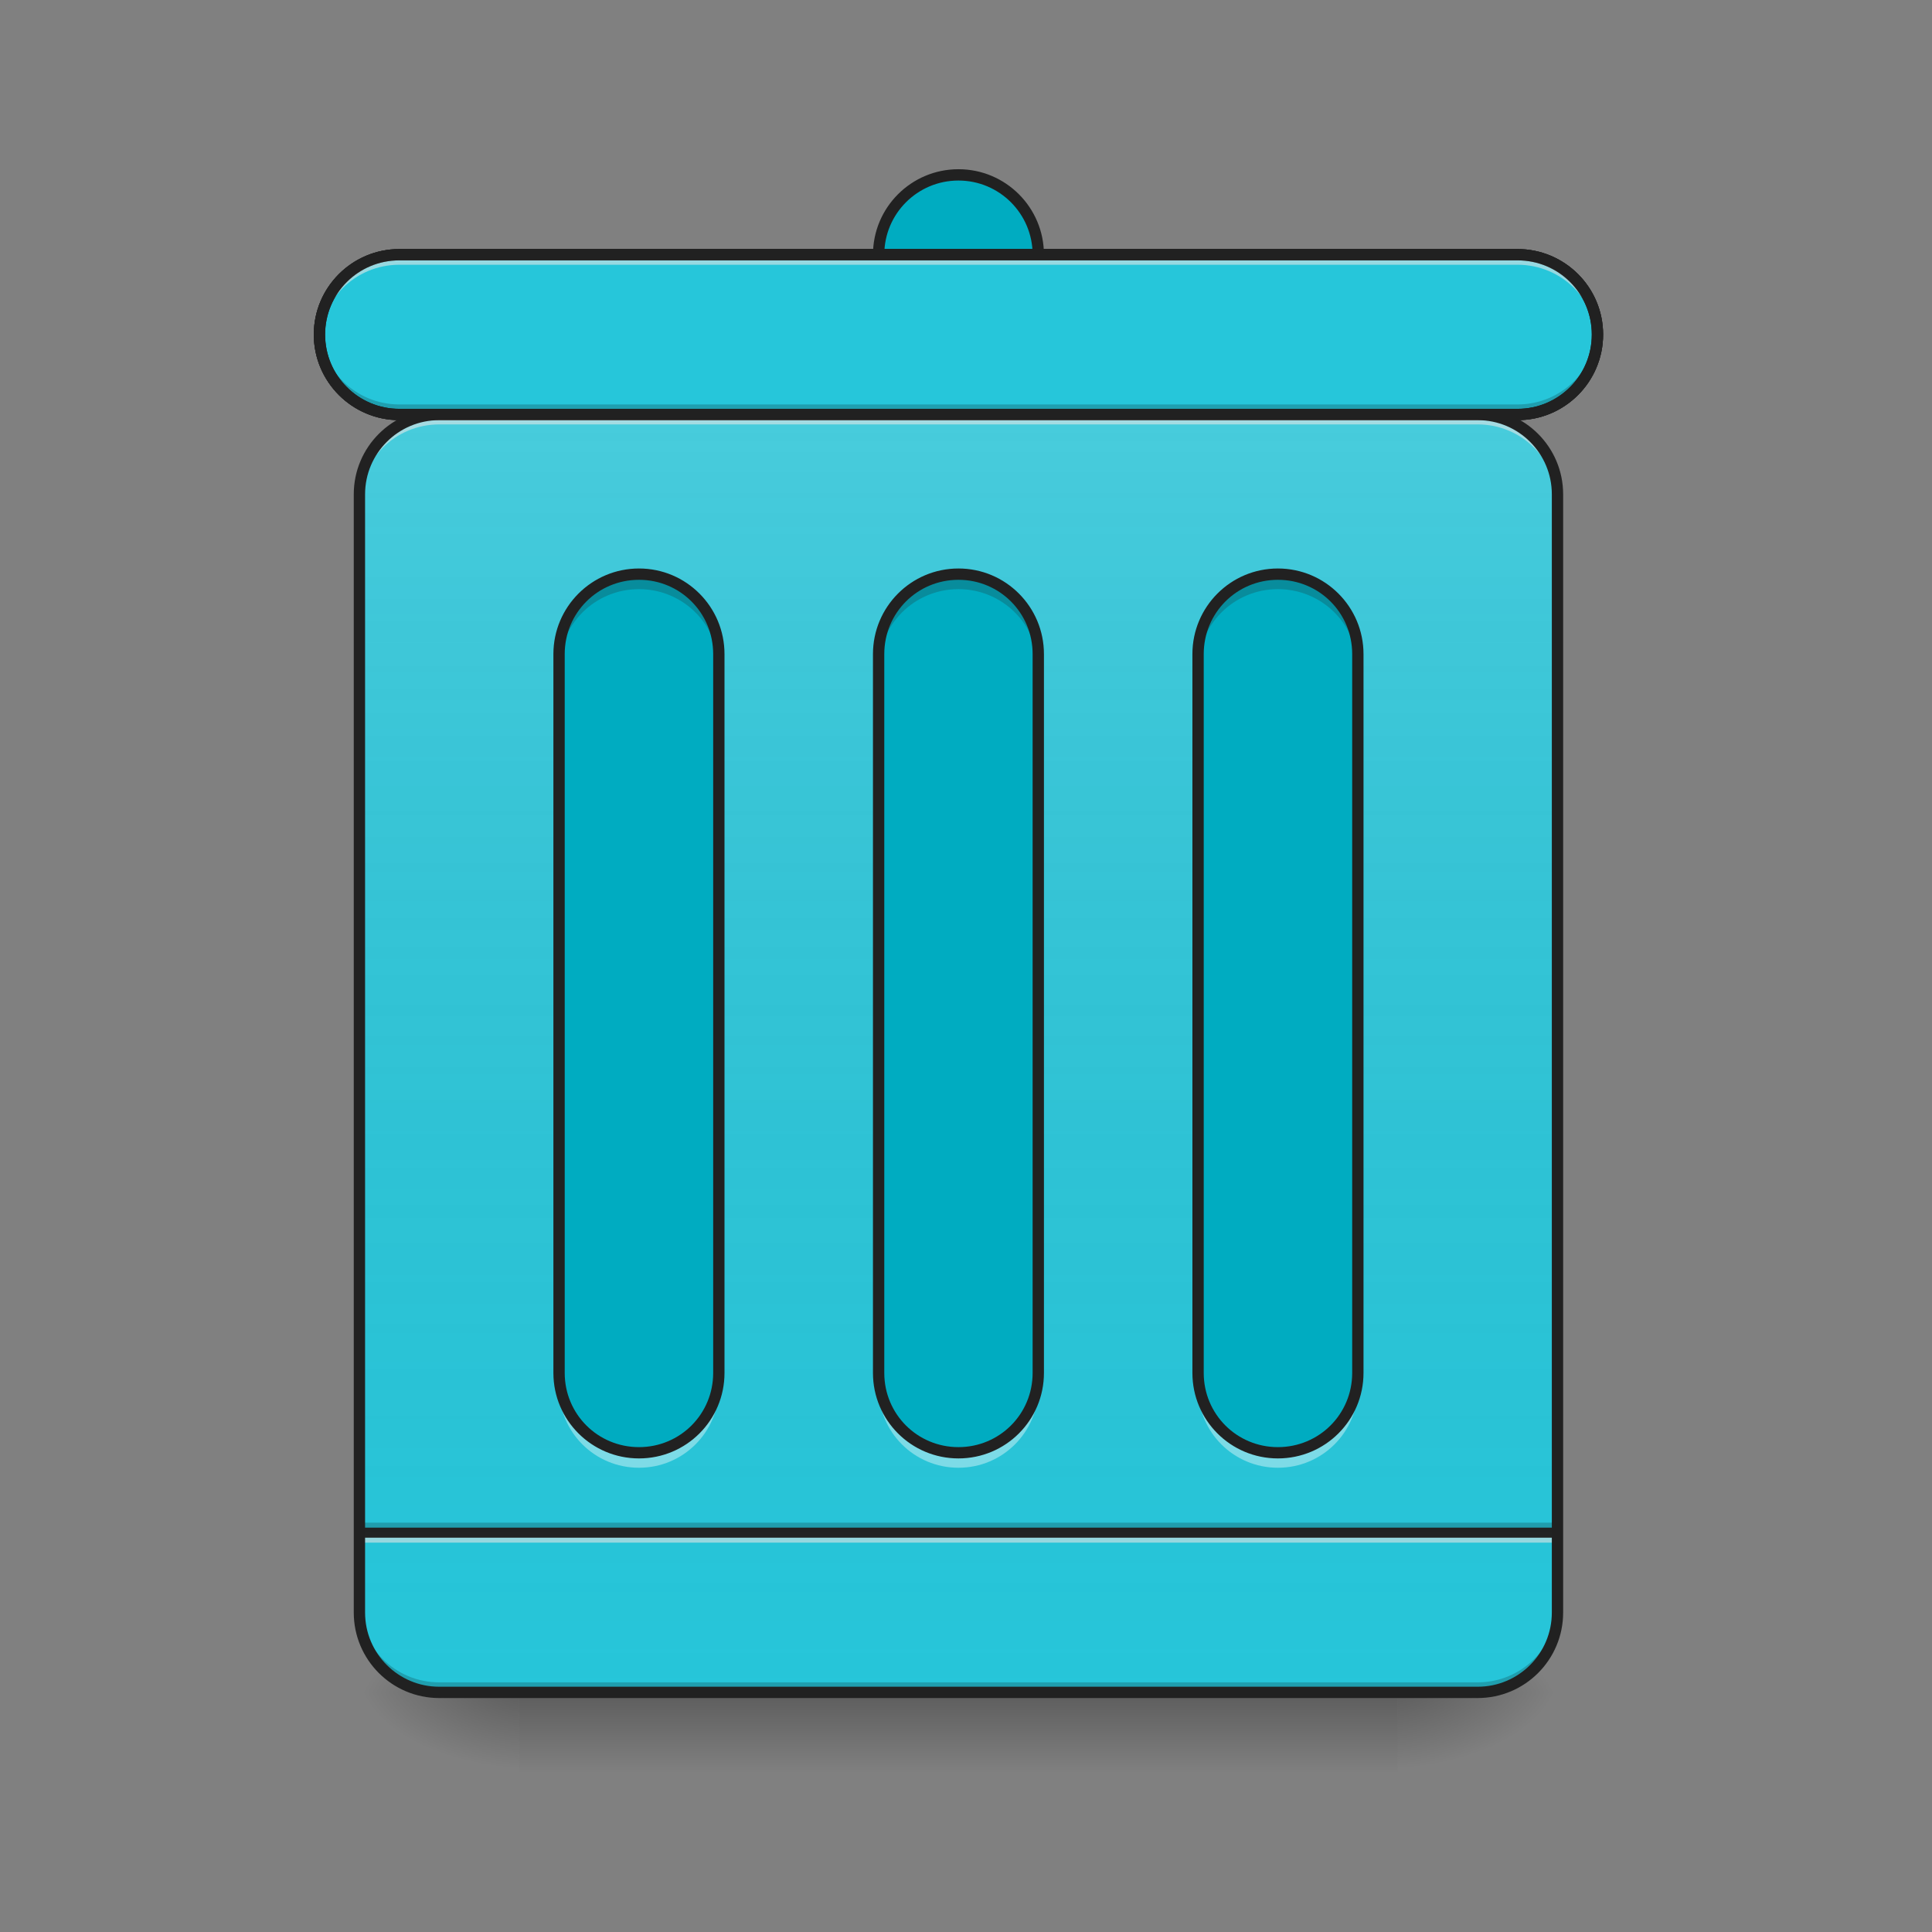 <?xml version="1.0" encoding="UTF-8"?>
<svg xmlns="http://www.w3.org/2000/svg" xmlns:xlink="http://www.w3.org/1999/xlink" width="64px" height="64px" viewBox="0 0 64 64" version="1.1">
<rect x="0" y="0" width="64" height="64" fill="#808080" stroke="none"/>
<defs>
<linearGradient id="linear0" gradientUnits="userSpaceOnUse" x1="254" y1="233.5" x2="254" y2="254.667" gradientTransform="matrix(0.125,0,0,0.125,-0,26.875)">
<stop offset="0" style="stop-color:rgb(0%,0%,0%);stop-opacity:0.275;"/>
<stop offset="1" style="stop-color:rgb(0%,0%,0%);stop-opacity:0;"/>
</linearGradient>
<radialGradient id="radial0" gradientUnits="userSpaceOnUse" cx="450.909" cy="189.579" fx="450.909" fy="189.579" r="21.167" gradientTransform="matrix(0,-0.156,-0.281,-0,98.96,127.179)">
<stop offset="0" style="stop-color:rgb(0%,0%,0%);stop-opacity:0.314;"/>
<stop offset="0.222" style="stop-color:rgb(0%,0%,0%);stop-opacity:0.275;"/>
<stop offset="1" style="stop-color:rgb(0%,0%,0%);stop-opacity:0;"/>
</radialGradient>
<radialGradient id="radial1" gradientUnits="userSpaceOnUse" cx="450.909" cy="189.579" fx="450.909" fy="189.579" r="21.167" gradientTransform="matrix(-0,0.156,0.281,0,-35.46,-15.054)">
<stop offset="0" style="stop-color:rgb(0%,0%,0%);stop-opacity:0.314;"/>
<stop offset="0.222" style="stop-color:rgb(0%,0%,0%);stop-opacity:0.275;"/>
<stop offset="1" style="stop-color:rgb(0%,0%,0%);stop-opacity:0;"/>
</radialGradient>
<radialGradient id="radial2" gradientUnits="userSpaceOnUse" cx="450.909" cy="189.579" fx="450.909" fy="189.579" r="21.167" gradientTransform="matrix(-0,-0.156,0.281,-0,-35.46,127.179)">
<stop offset="0" style="stop-color:rgb(0%,0%,0%);stop-opacity:0.314;"/>
<stop offset="0.222" style="stop-color:rgb(0%,0%,0%);stop-opacity:0.275;"/>
<stop offset="1" style="stop-color:rgb(0%,0%,0%);stop-opacity:0;"/>
</radialGradient>
<radialGradient id="radial3" gradientUnits="userSpaceOnUse" cx="450.909" cy="189.579" fx="450.909" fy="189.579" r="21.167" gradientTransform="matrix(0,0.156,-0.281,0,98.96,-15.054)">
<stop offset="0" style="stop-color:rgb(0%,0%,0%);stop-opacity:0.314;"/>
<stop offset="0.222" style="stop-color:rgb(0%,0%,0%);stop-opacity:0.275;"/>
<stop offset="1" style="stop-color:rgb(0%,0%,0%);stop-opacity:0;"/>
</radialGradient>
<linearGradient id="linear1" gradientUnits="userSpaceOnUse" x1="275.167" y1="233.5" x2="275.167" y2="-147.5" gradientTransform="matrix(0.125,0,0,0.125,0,26.875)">
<stop offset="0" style="stop-color:rgb(34.51%,34.51%,34.51%);stop-opacity:0;"/>
<stop offset="1" style="stop-color:rgb(98.039%,98.039%,98.039%);stop-opacity:0.196;"/>
</linearGradient>
</defs>
<g id="surface1">
<path style=" stroke:none;fill-rule:nonzero;fill:url(#linear0);" d="M 17.199 56.062 L 46.301 56.062 L 46.301 58.707 L 17.199 58.707 Z M 17.199 56.062 "/>
<path style=" stroke:none;fill-rule:nonzero;fill:url(#radial0);" d="M 46.301 56.062 L 51.594 56.062 L 51.594 53.418 L 46.301 53.418 Z M 46.301 56.062 "/>
<path style=" stroke:none;fill-rule:nonzero;fill:url(#radial1);" d="M 17.199 56.062 L 11.906 56.062 L 11.906 58.707 L 17.199 58.707 Z M 17.199 56.062 "/>
<path style=" stroke:none;fill-rule:nonzero;fill:url(#radial2);" d="M 17.199 56.062 L 11.906 56.062 L 11.906 53.418 L 17.199 53.418 Z M 17.199 56.062 "/>
<path style=" stroke:none;fill-rule:nonzero;fill:url(#radial3);" d="M 46.301 56.062 L 51.594 56.062 L 51.594 58.707 L 46.301 58.707 Z M 46.301 56.062 "/>
<path style=" stroke:none;fill-rule:nonzero;fill:rgb(14.902%,77.647%,85.49%);fill-opacity:1;" d="M 14.551 13.73 L 48.949 13.73 C 50.41 13.73 51.594 14.914 51.594 16.375 L 51.594 53.418 C 51.594 54.879 50.41 56.062 48.949 56.062 L 14.551 56.062 C 13.09 56.062 11.906 54.879 11.906 53.418 L 11.906 16.375 C 11.906 14.914 13.09 13.73 14.551 13.73 Z M 14.551 13.73 "/>
<path style=" stroke:none;fill-rule:nonzero;fill:rgb(0%,0%,0%);fill-opacity:0.196;" d="M 11.906 50.441 L 51.594 50.441 L 51.594 50.77 L 11.906 50.77 Z M 11.906 50.441 "/>
<path style=" stroke:none;fill-rule:nonzero;fill:rgb(90.196%,90.196%,90.196%);fill-opacity:0.588;" d="M 11.906 50.77 L 51.594 50.77 L 51.594 51.102 L 11.906 51.102 Z M 11.906 50.77 "/>
<path style=" stroke:none;fill-rule:nonzero;fill:rgb(12.941%,12.941%,12.941%);fill-opacity:0.992;" d="M 11.906 50.605 L 51.594 50.605 L 51.594 50.938 L 11.906 50.938 Z M 11.906 50.605 "/>
<path style=" stroke:none;fill-rule:nonzero;fill:url(#linear1);" d="M 14.551 13.73 L 48.949 13.73 C 50.41 13.73 51.594 14.914 51.594 16.375 L 51.594 53.418 C 51.594 54.879 50.41 56.062 48.949 56.062 L 14.551 56.062 C 13.09 56.062 11.906 54.879 11.906 53.418 L 11.906 16.375 C 11.906 14.914 13.09 13.73 14.551 13.73 Z M 14.551 13.73 "/>
<path style=" stroke:none;fill-rule:nonzero;fill:rgb(0%,67.451%,75.686%);fill-opacity:1;" d="M 31.75 19.02 C 33.211 19.02 34.395 20.207 34.395 21.668 L 34.395 45.48 C 34.395 46.941 33.211 48.125 31.75 48.125 C 30.289 48.125 29.105 46.941 29.105 45.48 L 29.105 21.668 C 29.105 20.207 30.289 19.02 31.75 19.02 Z M 31.75 19.02 "/>
<path style=" stroke:none;fill-rule:nonzero;fill:rgb(27.059%,35.294%,39.216%);fill-opacity:1;" d="M 31.75 5.793 C 33.211 5.793 34.395 6.977 34.395 8.438 C 34.395 9.898 33.211 11.082 31.75 11.082 C 30.289 11.082 29.105 9.898 29.105 8.438 C 29.105 6.977 30.289 5.793 31.75 5.793 Z M 31.75 5.793 "/>
<path style=" stroke:none;fill-rule:nonzero;fill:rgb(14.902%,65.098%,60.392%);fill-opacity:1;" d="M 31.75 5.793 C 33.211 5.793 34.395 6.977 34.395 8.438 C 34.395 9.898 33.211 11.082 31.75 11.082 C 30.289 11.082 29.105 9.898 29.105 8.438 C 29.105 6.977 30.289 5.793 31.75 5.793 Z M 31.75 5.793 "/>
<path style="fill-rule:nonzero;fill:rgb(0%,67.451%,75.686%);fill-opacity:1;stroke-width:3;stroke-linecap:round;stroke-linejoin:miter;stroke:rgb(12.941%,12.941%,12.941%);stroke-opacity:1;stroke-miterlimit:4;" d="M 254 -168.656 C 265.688 -168.656 275.156 -159.188 275.156 -147.5 C 275.156 -135.812 265.688 -126.344 254 -126.344 C 242.312 -126.344 232.844 -135.812 232.844 -147.5 C 232.844 -159.188 242.312 -168.656 254 -168.656 Z M 254 -168.656 " transform="matrix(0.125,0,0,0.125,0,26.875)"/>
<path style="fill-rule:nonzero;fill:rgb(9.804%,72.941%,61.176%);fill-opacity:1;stroke-width:3;stroke-linecap:round;stroke-linejoin:miter;stroke:rgb(12.941%,12.941%,12.941%);stroke-opacity:1;stroke-miterlimit:4;" d="M 105.844 -147.5 L 402.156 -147.5 C 413.844 -147.5 423.344 -138.031 423.344 -126.344 C 423.344 -114.656 413.844 -105.156 402.156 -105.156 L 105.844 -105.156 C 94.156 -105.156 84.656 -114.656 84.656 -126.344 C 84.656 -138.031 94.156 -147.5 105.844 -147.5 Z M 105.844 -147.5 " transform="matrix(0.125,0,0,0.125,0,26.875)"/>
<path style="fill-rule:nonzero;fill:rgb(14.902%,77.647%,85.49%);fill-opacity:1;stroke-width:3;stroke-linecap:round;stroke-linejoin:miter;stroke:rgb(12.941%,12.941%,12.941%);stroke-opacity:1;stroke-miterlimit:4;" d="M 105.844 -147.5 L 402.156 -147.5 C 413.844 -147.5 423.344 -138.031 423.344 -126.344 C 423.344 -114.656 413.844 -105.156 402.156 -105.156 L 105.844 -105.156 C 94.156 -105.156 84.656 -114.656 84.656 -126.344 C 84.656 -138.031 94.156 -147.5 105.844 -147.5 Z M 105.844 -147.5 " transform="matrix(0.125,0,0,0.125,0,26.875)"/>
<path style=" stroke:none;fill-rule:nonzero;fill:rgb(0%,67.451%,75.686%);fill-opacity:1;" d="M 21.168 19.02 C 22.629 19.02 23.812 20.207 23.812 21.668 L 23.812 45.48 C 23.812 46.941 22.629 48.125 21.168 48.125 C 19.707 48.125 18.52 46.941 18.52 45.48 L 18.52 21.668 C 18.52 20.207 19.707 19.02 21.168 19.02 Z M 21.168 19.02 "/>
<path style=" stroke:none;fill-rule:nonzero;fill:rgb(0%,67.451%,75.686%);fill-opacity:1;" d="M 42.332 19.02 C 43.793 19.02 44.98 20.207 44.98 21.668 L 44.98 45.48 C 44.98 46.941 43.793 48.125 42.332 48.125 C 40.871 48.125 39.688 46.941 39.688 45.48 L 39.688 21.668 C 39.688 20.207 40.871 19.02 42.332 19.02 Z M 42.332 19.02 "/>
<path style=" stroke:none;fill-rule:nonzero;fill:rgb(90.196%,90.196%,90.196%);fill-opacity:0.588;" d="M 13.23 8.438 C 11.762 8.438 10.582 9.617 10.582 11.082 L 10.582 11.414 C 10.582 9.949 11.762 8.77 13.23 8.77 L 50.27 8.77 C 51.738 8.77 52.918 9.949 52.918 11.414 L 52.918 11.082 C 52.918 9.617 51.738 8.438 50.27 8.438 Z M 13.23 8.438 "/>
<path style=" stroke:none;fill-rule:nonzero;fill:rgb(0%,0%,0%);fill-opacity:0.196;" d="M 13.23 13.73 C 11.762 13.73 10.582 12.551 10.582 11.082 L 10.582 10.754 C 10.582 12.219 11.762 13.398 13.23 13.398 L 50.27 13.398 C 51.738 13.398 52.918 12.219 52.918 10.754 L 52.918 11.082 C 52.918 12.551 51.738 13.73 50.27 13.73 Z M 13.23 13.73 "/>
<path style=" stroke:none;fill-rule:nonzero;fill:rgb(12.941%,12.941%,12.941%);fill-opacity:1;" d="M 13.23 8.25 C 11.664 8.25 10.395 9.516 10.395 11.082 C 10.395 12.648 11.664 13.918 13.23 13.918 L 50.27 13.918 C 51.836 13.918 53.105 12.648 53.105 11.082 C 53.105 9.516 51.836 8.25 50.27 8.25 Z M 13.23 8.625 L 50.27 8.625 C 51.637 8.625 52.73 9.719 52.73 11.082 C 52.73 12.449 51.637 13.543 50.27 13.543 L 13.23 13.543 C 11.863 13.543 10.77 12.449 10.77 11.082 C 10.77 9.719 11.863 8.625 13.23 8.625 Z M 13.23 8.625 "/>
<path style=" stroke:none;fill-rule:nonzero;fill:rgb(90.196%,90.196%,90.196%);fill-opacity:0.588;" d="M 14.551 13.73 C 13.086 13.73 11.906 14.91 11.906 16.375 L 11.906 16.707 C 11.906 15.238 13.086 14.059 14.551 14.059 L 48.949 14.059 C 50.414 14.059 51.594 15.238 51.594 16.707 L 51.594 16.375 C 51.594 14.91 50.414 13.73 48.949 13.73 Z M 14.551 13.73 "/>
<path style=" stroke:none;fill-rule:nonzero;fill:rgb(0%,0%,0%);fill-opacity:0.196;" d="M 14.551 56.062 C 13.086 56.062 11.906 54.883 11.906 53.418 L 11.906 53.086 C 11.906 54.551 13.086 55.73 14.551 55.73 L 48.949 55.73 C 50.414 55.73 51.594 54.551 51.594 53.086 L 51.594 53.418 C 51.594 54.883 50.414 56.062 48.949 56.062 Z M 14.551 56.062 "/>
<path style="fill:none;stroke-width:3;stroke-linecap:round;stroke-linejoin:miter;stroke:rgb(12.941%,12.941%,12.941%);stroke-opacity:1;stroke-miterlimit:4;" d="M 116.406 -105.156 L 391.594 -105.156 C 403.281 -105.156 412.75 -95.688 412.75 -84 L 412.75 212.344 C 412.75 224.031 403.281 233.5 391.594 233.5 L 116.406 233.5 C 104.719 233.5 95.25 224.031 95.25 212.344 L 95.25 -84 C 95.25 -95.688 104.719 -105.156 116.406 -105.156 Z M 116.406 -105.156 " transform="matrix(0.125,0,0,0.125,0,26.875)"/>
<path style=" stroke:none;fill-rule:nonzero;fill:rgb(100%,100%,100%);fill-opacity:0.392;" d="M 18.52 45.539 L 18.52 45.977 C 18.52 47.441 19.699 48.621 21.168 48.621 C 22.633 48.621 23.812 47.441 23.812 45.977 L 23.812 45.539 C 23.812 47.004 22.633 48.184 21.168 48.184 C 19.699 48.184 18.52 47.004 18.52 45.539 Z M 29.105 45.539 L 29.105 45.977 C 29.105 47.441 30.285 48.621 31.75 48.621 C 33.215 48.621 34.395 47.441 34.395 45.977 L 34.395 45.539 C 34.395 47.004 33.215 48.184 31.75 48.184 C 30.285 48.184 29.105 47.004 29.105 45.539 Z M 39.688 45.539 L 39.688 45.977 C 39.688 47.441 40.867 48.621 42.332 48.621 C 43.801 48.621 44.98 47.441 44.98 45.977 L 44.98 45.539 C 44.98 47.004 43.801 48.184 42.332 48.184 C 40.867 48.184 39.688 47.004 39.688 45.539 Z M 39.688 45.539 "/>
<path style=" stroke:none;fill-rule:nonzero;fill:rgb(12.941%,12.941%,12.941%);fill-opacity:1;" d="M 31.75 18.832 C 30.184 18.832 28.918 20.102 28.918 21.668 L 28.918 45.48 C 28.918 47.047 30.184 48.312 31.75 48.312 C 33.316 48.312 34.582 47.047 34.582 45.48 L 34.582 21.668 C 34.582 20.102 33.316 18.832 31.75 18.832 Z M 31.75 19.207 C 33.113 19.207 34.207 20.301 34.207 21.668 L 34.207 45.48 C 34.207 46.844 33.113 47.938 31.75 47.938 C 30.387 47.938 29.293 46.844 29.293 45.48 L 29.293 21.668 C 29.293 20.301 30.387 19.207 31.75 19.207 Z M 31.75 19.207 "/>
<path style=" stroke:none;fill-rule:nonzero;fill:rgb(12.941%,12.941%,12.941%);fill-opacity:1;" d="M 21.168 18.832 C 19.602 18.832 18.332 20.102 18.332 21.668 L 18.332 45.48 C 18.332 47.047 19.602 48.312 21.168 48.312 C 22.734 48.312 24 47.047 24 45.48 L 24 21.668 C 24 20.102 22.734 18.832 21.168 18.832 Z M 21.168 19.207 C 22.531 19.207 23.625 20.301 23.625 21.668 L 23.625 45.48 C 23.625 46.844 22.531 47.938 21.168 47.938 C 19.801 47.938 18.707 46.844 18.707 45.48 L 18.707 21.668 C 18.707 20.301 19.801 19.207 21.168 19.207 Z M 21.168 19.207 "/>
<path style=" stroke:none;fill-rule:nonzero;fill:rgb(13.725%,13.725%,13.725%);fill-opacity:0.235;" d="M 21.168 19.02 C 19.699 19.02 18.52 20.199 18.52 21.668 L 18.52 22.164 C 18.52 20.695 19.699 19.516 21.168 19.516 C 22.633 19.516 23.812 20.695 23.812 22.164 L 23.812 21.668 C 23.812 20.199 22.633 19.02 21.168 19.02 Z M 31.75 19.02 C 30.285 19.02 29.105 20.199 29.105 21.668 L 29.105 22.164 C 29.105 20.695 30.285 19.516 31.75 19.516 C 33.215 19.516 34.395 20.695 34.395 22.164 L 34.395 21.668 C 34.395 20.199 33.215 19.02 31.75 19.02 Z M 42.332 19.02 C 40.867 19.02 39.688 20.199 39.688 21.668 L 39.688 22.164 C 39.688 20.695 40.867 19.516 42.332 19.516 C 43.801 19.516 44.98 20.695 44.98 22.164 L 44.98 21.668 C 44.98 20.199 43.801 19.02 42.332 19.02 Z M 42.332 19.02 "/>
<path style=" stroke:none;fill-rule:nonzero;fill:rgb(12.941%,12.941%,12.941%);fill-opacity:1;" d="M 42.332 18.832 C 40.766 18.832 39.5 20.102 39.5 21.668 L 39.5 45.48 C 39.5 47.047 40.766 48.312 42.332 48.312 C 43.898 48.312 45.168 47.047 45.168 45.48 L 45.168 21.668 C 45.168 20.102 43.898 18.832 42.332 18.832 Z M 42.332 19.207 C 43.699 19.207 44.793 20.301 44.793 21.668 L 44.793 45.48 C 44.793 46.844 43.699 47.938 42.332 47.938 C 40.969 47.938 39.875 46.844 39.875 45.48 L 39.875 21.668 C 39.875 20.301 40.969 19.207 42.332 19.207 Z M 42.332 19.207 "/>
</g>
</svg>
